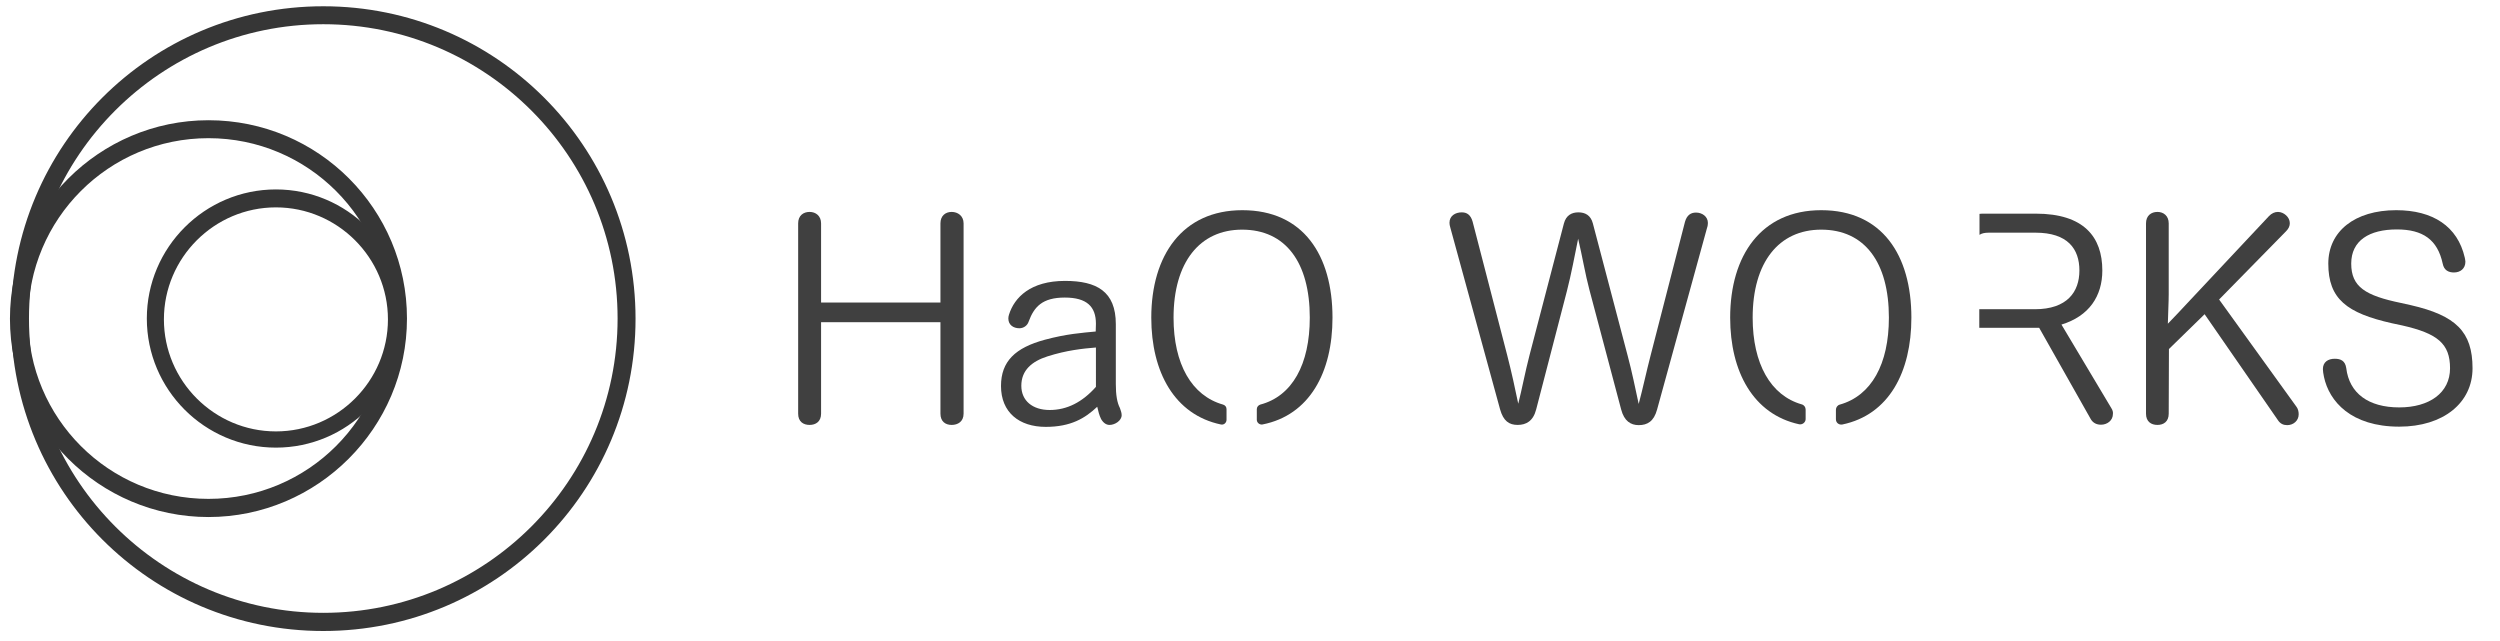 <?xml version="1.0" encoding="utf-8"?>
<!-- Generator: Adobe Illustrator 22.0.0, SVG Export Plug-In . SVG Version: 6.00 Build 0)  -->
<svg version="1.1" id="Layer_1" xmlns="http://www.w3.org/2000/svg" xmlns:xlink="http://www.w3.org/1999/xlink" x="0px" y="0px"
	 viewBox="0 0 1156.1 296.4" style="enable-background:new 0 0 1156.1 296.4;" xml:space="preserve">
<style type="text/css">
	.st0{fill:#363636;enable-background:new    ;}
	.st1{opacity:0.75;enable-background:new    ;}
	.st2{opacity:0.75;}
</style>
<title>idf-logo-full-texttry</title>
<path class="st0" d="M149.5,2.9C69.6,2.9,5.1,67.4,5.1,147.3s64.5,144.5,144.4,144.5s144.4-64.5,144.4-144.4S229.4,2.9,149.5,2.9z
	 M149.5,283.4c-75,0-136.1-61-136.1-136.1s61-136.1,136.1-136.1s136.1,61,136.1,136.1S224.6,283.4,149.5,283.4z"/>
<path class="st0" d="M96.4,55.6c-50.5,0-91.8,41.3-91.8,91.8s41.3,91.7,91.8,91.7s91.8-41.3,91.8-91.8S147.3,55.6,96.4,55.6z
	 M96.4,230.7c-46.1,0-83.4-37.3-83.4-83.4s37.3-83.4,83.4-83.4s83.4,37.3,83.4,83.4S142.5,230.7,96.4,230.7z"/>
<path class="st0" d="M127.6,87.6c-32.9,0-59.7,26.8-59.7,59.7S94.7,207,127.6,207s59.7-26.8,59.7-59.7S160.5,87.6,127.6,87.6z
	 M127.6,199.5c-28.5,0-51.8-23.3-51.8-51.8s23.3-51.8,51.8-51.8s51.8,23.3,51.8,51.8S156.1,199.5,127.6,199.5z"/>
<g>
	<g>
		<g>
			<path class="st1" d="M379.7,149v42.3c0,3.7-2.5,5.2-5.3,5.2c-2.9,0-5.3-1.5-5.3-5.2v-88c0-3.6,2.4-5.3,5.3-5.3
				c2.8,0,5.3,1.8,5.3,5.3v36.6h55.2v-36.6c0-3.6,2.4-5.3,5.2-5.3s5.5,1.8,5.5,5.3v88c0,3.7-2.7,5.2-5.5,5.2s-5.2-1.5-5.2-5.2V149
				H379.7L379.7,149z"/>
			<path class="st1" d="M506.8,149.7c0-7.9-4.2-12.1-14.4-12.1c-10.4,0-14.2,4.3-16.7,11.1c-0.6,1.9-2.4,3.1-4.3,3.1
				c-2.7,0-5.1-1.5-5.1-4.5c0-0.5,0.1-1.3,0.3-1.8c2.5-8,10-15.6,25.9-15.6c14.6,0,23.5,4.8,23.5,20v27.7c0,5.1,0.6,8.6,1.9,11.1
				c0.5,1.3,0.8,2.4,0.8,3.3c0,2.5-3.1,4.5-5.6,4.5c-1.4,0-2.8-0.8-3.9-2.7c-0.9-1.8-1.3-3.6-1.8-5.7c-5.6,5.3-12.2,9.3-23.8,9.3
				c-12.3,0-20.7-6.7-20.7-18.9c0-11.4,6.6-17.7,20.3-21.4c10-2.7,17.3-3.2,23.5-3.8L506.8,149.7L506.8,149.7z M506.8,160.7
				c-6.2,0.5-13.6,1.3-22.4,4.1c-7.2,2.3-12.1,6.4-12.1,13.6c0,6.9,5.2,11.2,13.1,11.2c8,0,15.1-3.6,21.4-10.7V160.7z"/>
			<path class="st1" d="M735,134c-1.9-7.1-3.3-15.6-5.2-23.6c-1.7,8.3-3.1,16-5.2,24.2l-14.2,54.7c-1.4,5.5-4.7,7.2-8.6,7.2
				c-3.9,0-6.6-1.8-8.1-7.2l-23-84c-0.3-0.9-0.4-1.7-0.4-2.3c0-3.2,2.7-4.8,5.7-4.8c2.3,0,4.1,1.1,5,4.3l16,61.8
				c1.9,7.4,3.7,15.5,5.1,22.4c1.8-7.1,3.2-14.7,5.2-22.4l15.9-60.9c1-3.9,3.7-5.2,6.7-5.2c3.1,0,5.7,1.3,6.7,5.1l16.1,61.2
				c1.9,7,3.6,15.4,5.1,22.3c1.9-7.1,3.6-15.1,5.5-22.4l15.9-61.8c0.9-3.2,2.8-4.3,5.1-4.3c2.8,0,5.5,1.8,5.5,4.8
				c0,0.6-0.1,1.5-0.4,2.3l-23.1,84c-1.5,5.5-4.5,7.2-8.5,7.2c-3.7,0-6.7-1.9-8.1-7.2L735,134z"/>
			<path class="st1" d="M1002.9,191.3c0,3.7-2.4,5.2-5.2,5.2c-2.9,0-5.3-1.5-5.3-5.2v-88c0-3.6,2.4-5.3,5.3-5.3
				c2.8,0,5.2,1.8,5.2,5.3V136c0,3.8-0.3,8.9-0.4,13.7c3.6-3.7,6.4-6.7,8.9-9.4l37.8-40.3c1.3-1.4,2.8-2,4.2-2
				c2.7,0,5.5,2.4,5.5,5.2c0,1.3-0.5,2.5-1.8,3.8l-30.9,31.5l35.7,49.5c0.8,1,1.1,2.3,1.1,3.6c0,2.9-2.4,5-5.3,5
				c-1.7,0-3.2-0.6-4.3-2.3l-33.9-49l-16.5,16.1L1002.9,191.3L1002.9,191.3z"/>
			<path class="st1" d="M1106.2,149.5c-20.9-4.7-29.5-11.2-29.5-27.6c0-14.9,12.2-24.7,31.4-24.7c17,0,28.4,7.5,31.7,21.9
				c0.1,0.6,0.3,1.4,0.3,1.9c0,3.2-2.3,5-5.3,5c-2.5,0-4.6-1-5.2-4.1c-2.4-11.1-9.2-15.8-21.2-15.8c-12.7,0-21.1,5.1-21.1,15.8
				c0,10.8,6.6,14.8,23,18.2l4.5,1c20.9,4.8,28.6,12.3,28.6,29.2c0,16-13.5,27-33.9,27c-22.3,0-32.4-11.7-34.8-23
				c-0.3-1.3-0.5-2.9-0.5-3.6c0-3.3,2.4-4.8,5.5-4.8c2.7,0,4.8,0.9,5.3,4.3c1.4,11.7,10.3,18.2,24.5,18.2c13.9,0,23.5-6.7,23.5-18.1
				c0-11.4-5.8-16.1-22.1-19.8L1106.2,149.5z"/>
		</g>
		<g class="st2">
			<path d="M616.2,146.9c0-28.9-13.5-49.7-41.7-49.7c-27.7,0-42.1,20.9-42.1,49.7c0,25.2,10.8,44.9,32.2,49.4
				c1.4,0.3,2.6-0.8,2.6-2.2v-4.9c0-1-0.6-1.8-1.6-2.1c-14.5-4.1-22.9-18.7-22.9-40.2c0-25.6,12.1-40.7,31.7-40.7
				c20.1,0,31.3,15.1,31.3,40.7c0,21.6-8.1,36.3-22.9,40.2c-0.9,0.3-1.6,1.1-1.6,2.1v4.9c0,1.4,1.3,2.4,2.6,2.2
				C605.6,192,616.2,172.2,616.2,146.9z"/>
		</g>
		<g class="st2">
			<path d="M883.9,146.9c0-28.9-13.5-49.7-41.7-49.7c-27.7,0-42.1,20.9-42.1,49.7c0,25,10.7,44.7,31.9,49.3c1.5,0.3,3-0.9,3-2.4
				v-4.4c0-1.1-0.7-2.1-1.8-2.4c-14.4-4.1-22.7-18.8-22.7-40.1c0-25.6,12.1-40.7,31.7-40.7c20.1,0,31.3,15.1,31.3,40.7
				c0,21.5-8.1,36.1-22.7,40.2c-1.1,0.3-1.8,1.3-1.8,2.4v4.4c0,1.6,1.4,2.7,3,2.4C873.5,191.8,883.9,172.1,883.9,146.9z"/>
		</g>
		<path class="st1" d="M976.4,188.8l-23.1-38.7c12.8-3.9,18.9-13.2,18.9-25c0-15.5-8.5-26.3-30.8-26.3h-23.7c-0.8,0-1.6,0-2.3,0.1
			v9.7c1-0.7,2.4-1,4.3-1h21.6c14.9,0,20.3,7.5,20.3,17.5c0,9.9-5.7,17.9-20.6,17.9h-25.7v8.6H943l23.9,42.3
			c1.1,1.8,2.8,2.5,4.7,2.5c2.8,0,5.5-1.9,5.5-5C977.2,190.7,977,189.7,976.4,188.8z"/>
	</g>
</g>
</svg>
